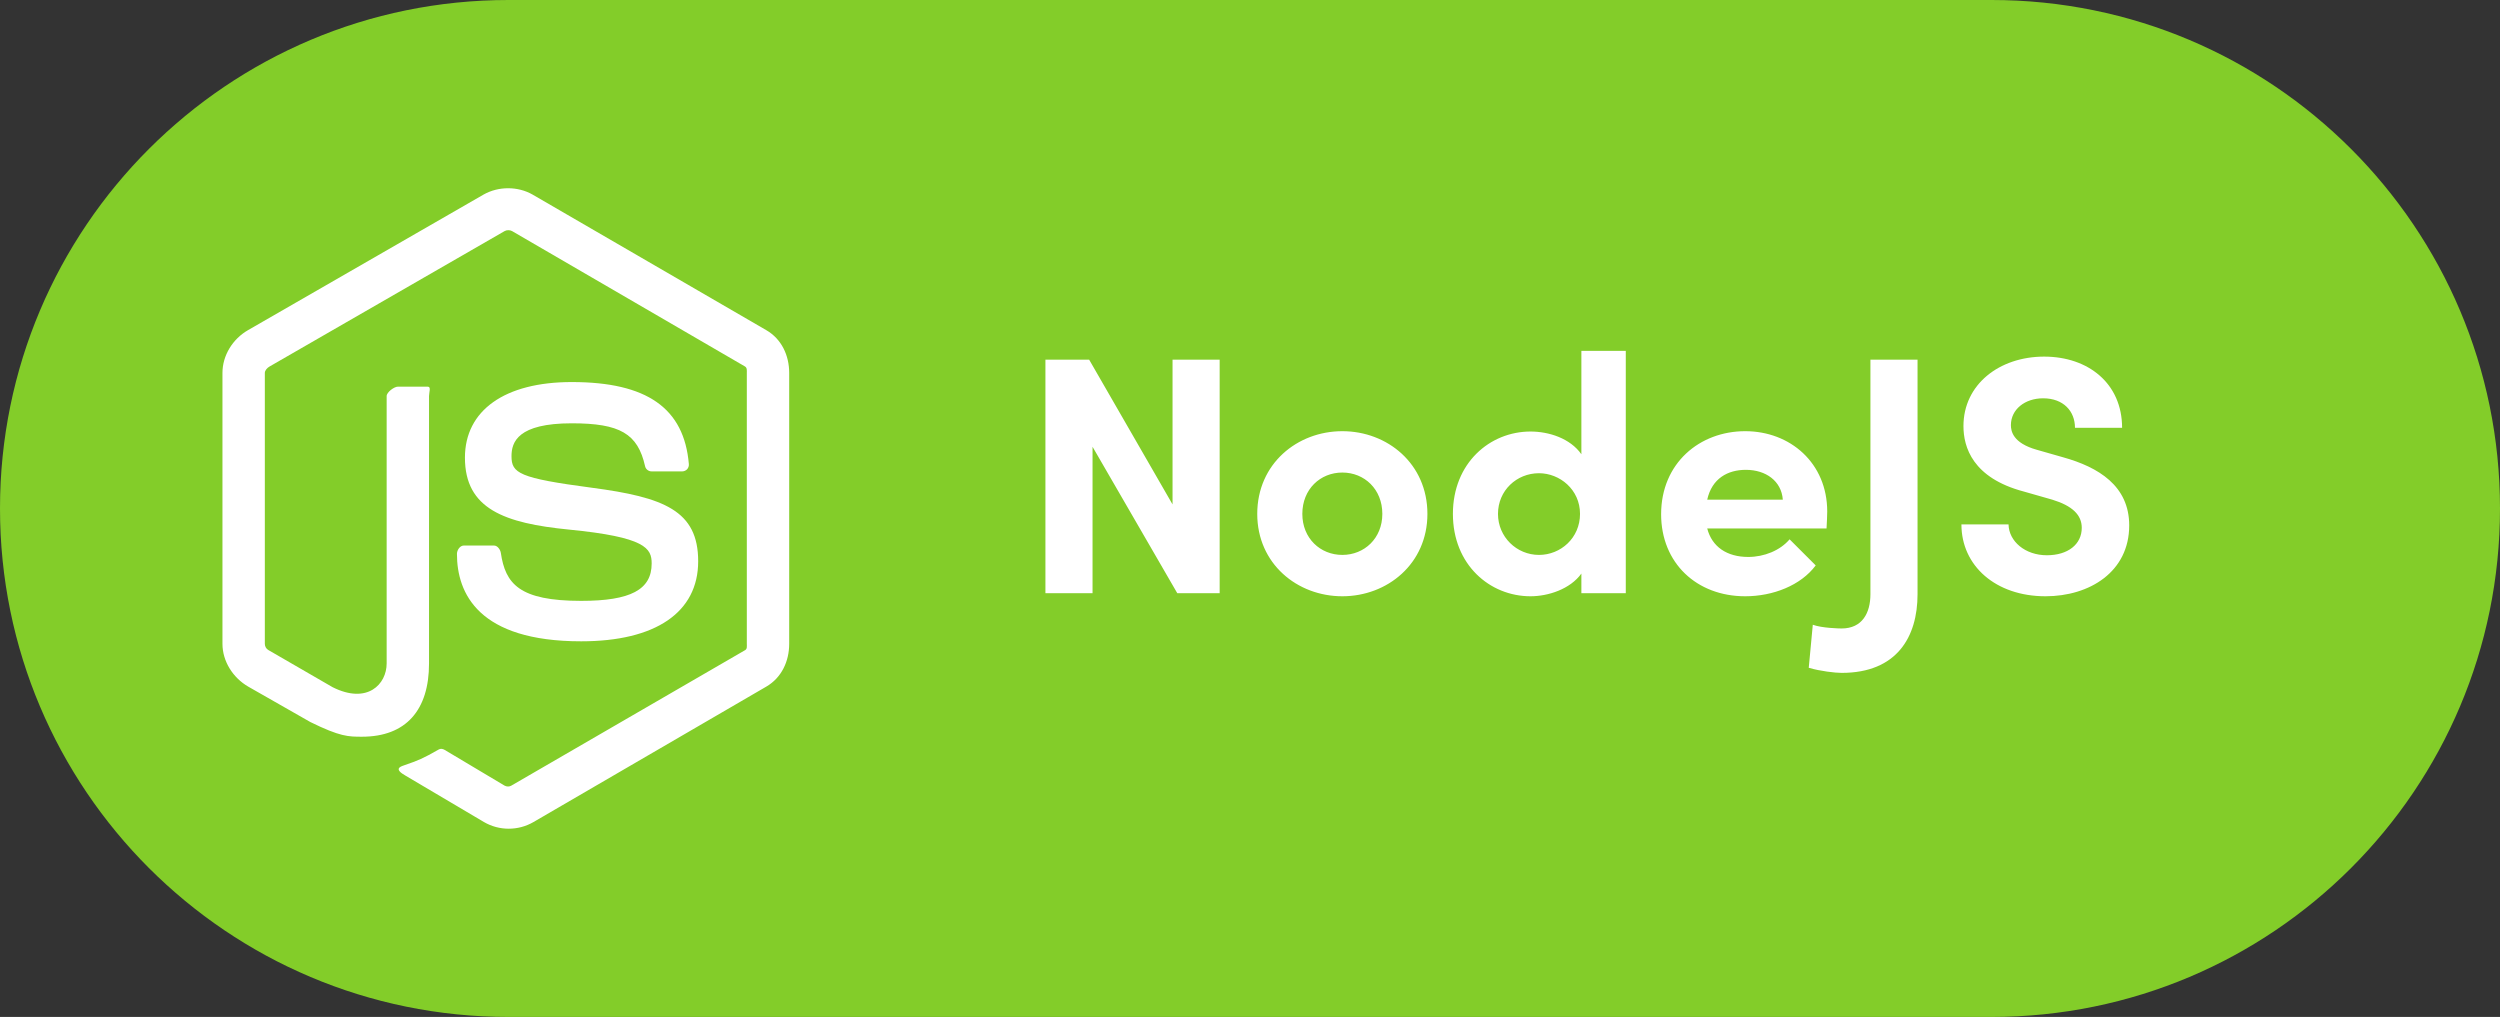 <svg width="118" height="48" viewBox="0 0 118 48" fill="none" xmlns="http://www.w3.org/2000/svg">
<rect x="0" y="0" width="118" height="48" fill="#333333" stroke="none"/>
<path d="M0 24C0 10.745 10.745 0 24 0H94C107.255 0 118 10.745 118 24C118 37.255 107.255 48 94 48H24C10.745 48 0 37.255 0 24Z" fill="url(#paint0_linear)"/>
<path d="M36.169 15.584L25.134 9.182C24.439 8.786 23.528 8.786 22.827 9.182L11.705 15.584C10.988 15.996 10.5 16.772 10.5 17.602V30.387C10.5 31.217 10.998 31.993 11.716 32.408L14.648 34.08C16.055 34.773 16.444 34.773 17.084 34.773C19.168 34.773 20.25 33.513 20.25 31.316V18.694C20.25 18.515 20.361 18.25 20.186 18.25H18.78C18.602 18.25 18.25 18.515 18.25 18.693V31.316C18.25 32.29 17.346 33.259 15.7 32.436L12.669 30.683C12.563 30.625 12.5 30.509 12.5 30.387V17.602C12.5 17.481 12.616 17.36 12.723 17.299L23.817 10.908C23.921 10.85 24.068 10.85 24.171 10.908L35.162 17.297C35.267 17.36 35.25 17.477 35.25 17.602V30.387C35.25 30.509 35.273 30.628 35.169 30.687L24.136 37.081C24.042 37.138 23.919 37.138 23.815 37.081L20.986 35.394C20.901 35.344 20.798 35.326 20.716 35.372C19.93 35.818 19.784 35.877 19.046 36.133C18.864 36.196 18.596 36.306 19.148 36.615L22.848 38.803C23.201 39.008 23.604 39.115 24.009 39.115C24.42 39.115 24.822 39.008 25.176 38.803L36.17 32.408C36.888 31.99 37.25 31.217 37.25 30.387V17.602C37.25 16.772 36.887 15.998 36.169 15.584ZM27.432 28.361C24.5 28.361 23.855 27.552 23.639 26.095C23.614 25.938 23.481 25.75 23.321 25.75H21.888C21.711 25.75 21.568 25.965 21.568 26.142C21.568 28.008 22.583 30.27 27.432 30.27C30.941 30.27 32.954 28.906 32.954 26.492C32.954 24.099 31.337 23.471 27.933 23.021C24.493 22.566 24.143 22.336 24.143 21.53C24.143 20.866 24.439 19.98 26.987 19.98C29.263 19.98 30.102 20.468 30.447 22.002C30.477 22.146 30.608 22.25 30.757 22.25H32.196C32.284 22.25 32.368 22.214 32.431 22.151C32.491 22.083 32.522 21.998 32.514 21.906C32.291 19.264 30.536 18.033 26.986 18.033C23.828 18.033 21.945 19.366 21.945 21.602C21.945 24.026 23.819 24.696 26.851 24.996C30.477 25.351 30.759 25.881 30.759 26.595C30.759 27.834 29.764 28.361 27.432 28.361Z" fill="white"/>
<path d="M55.344 16.976V23.808L51.408 16.976H49.344V28H51.568V21.088L55.568 28H57.568V16.976H55.344ZM63.358 28.144C65.486 28.144 67.374 26.608 67.374 24.256C67.374 21.888 65.486 20.352 63.358 20.352C61.23 20.352 59.342 21.888 59.342 24.256C59.342 26.608 61.23 28.144 63.358 28.144ZM63.358 26.192C62.318 26.192 61.47 25.408 61.47 24.256C61.47 23.088 62.318 22.304 63.358 22.304C64.398 22.304 65.246 23.088 65.246 24.256C65.246 25.408 64.398 26.192 63.358 26.192ZM74.641 16.56V21.44C74.113 20.688 73.105 20.368 72.241 20.368C70.321 20.368 68.577 21.856 68.577 24.256C68.577 26.656 70.321 28.144 72.241 28.144C73.073 28.144 74.113 27.808 74.641 27.072V28H76.737V16.56H74.641ZM72.641 26.192C71.585 26.192 70.705 25.344 70.705 24.256C70.705 23.152 71.585 22.336 72.641 22.336C73.617 22.336 74.577 23.104 74.577 24.256C74.577 25.392 73.665 26.192 72.641 26.192ZM86.245 24.144C86.245 21.856 84.501 20.352 82.373 20.352C80.229 20.352 78.405 21.856 78.405 24.272C78.405 26.576 80.085 28.144 82.373 28.144C83.685 28.144 84.997 27.632 85.701 26.688L84.469 25.456C84.021 25.984 83.269 26.288 82.517 26.288C81.509 26.288 80.805 25.808 80.581 24.944H86.213C86.229 24.608 86.245 24.352 86.245 24.144ZM80.581 23.584C80.805 22.576 81.557 22.176 82.405 22.176C83.349 22.176 84.085 22.704 84.149 23.584H80.581ZM86.924 31.76C89.532 31.76 90.508 30.064 90.508 28.048V16.976H88.284V28.048C88.284 28.928 87.9 29.664 86.924 29.664C86.829 29.664 85.996 29.648 85.564 29.488L85.373 31.52C85.916 31.68 86.621 31.76 86.924 31.76ZM96.547 28.144C98.627 28.144 100.499 26.992 100.499 24.8C100.499 22.928 99.043 22.048 97.379 21.584L96.147 21.232C94.995 20.912 94.915 20.336 94.915 20.064C94.915 19.328 95.571 18.8 96.435 18.8C97.395 18.8 97.939 19.408 97.939 20.192H100.163C100.163 18.096 98.563 16.832 96.483 16.832C94.371 16.832 92.675 18.144 92.675 20.112C92.675 21.104 93.107 22.56 95.523 23.2L96.867 23.584C97.811 23.872 98.259 24.304 98.259 24.912C98.259 25.696 97.603 26.208 96.611 26.208C95.587 26.208 94.819 25.552 94.803 24.752H92.579C92.579 26.704 94.195 28.144 96.547 28.144Z" fill="white"/>
<defs>
<linearGradient id="paint0_linear" x1="5.093" y1="24" x2="118.168" y2="24" gradientUnits="userSpaceOnUse">
<stop stop-color="#83CD29"/>
<stop offset="1" stop-color="#83CD29"/>
</linearGradient>
</defs>
</svg>

